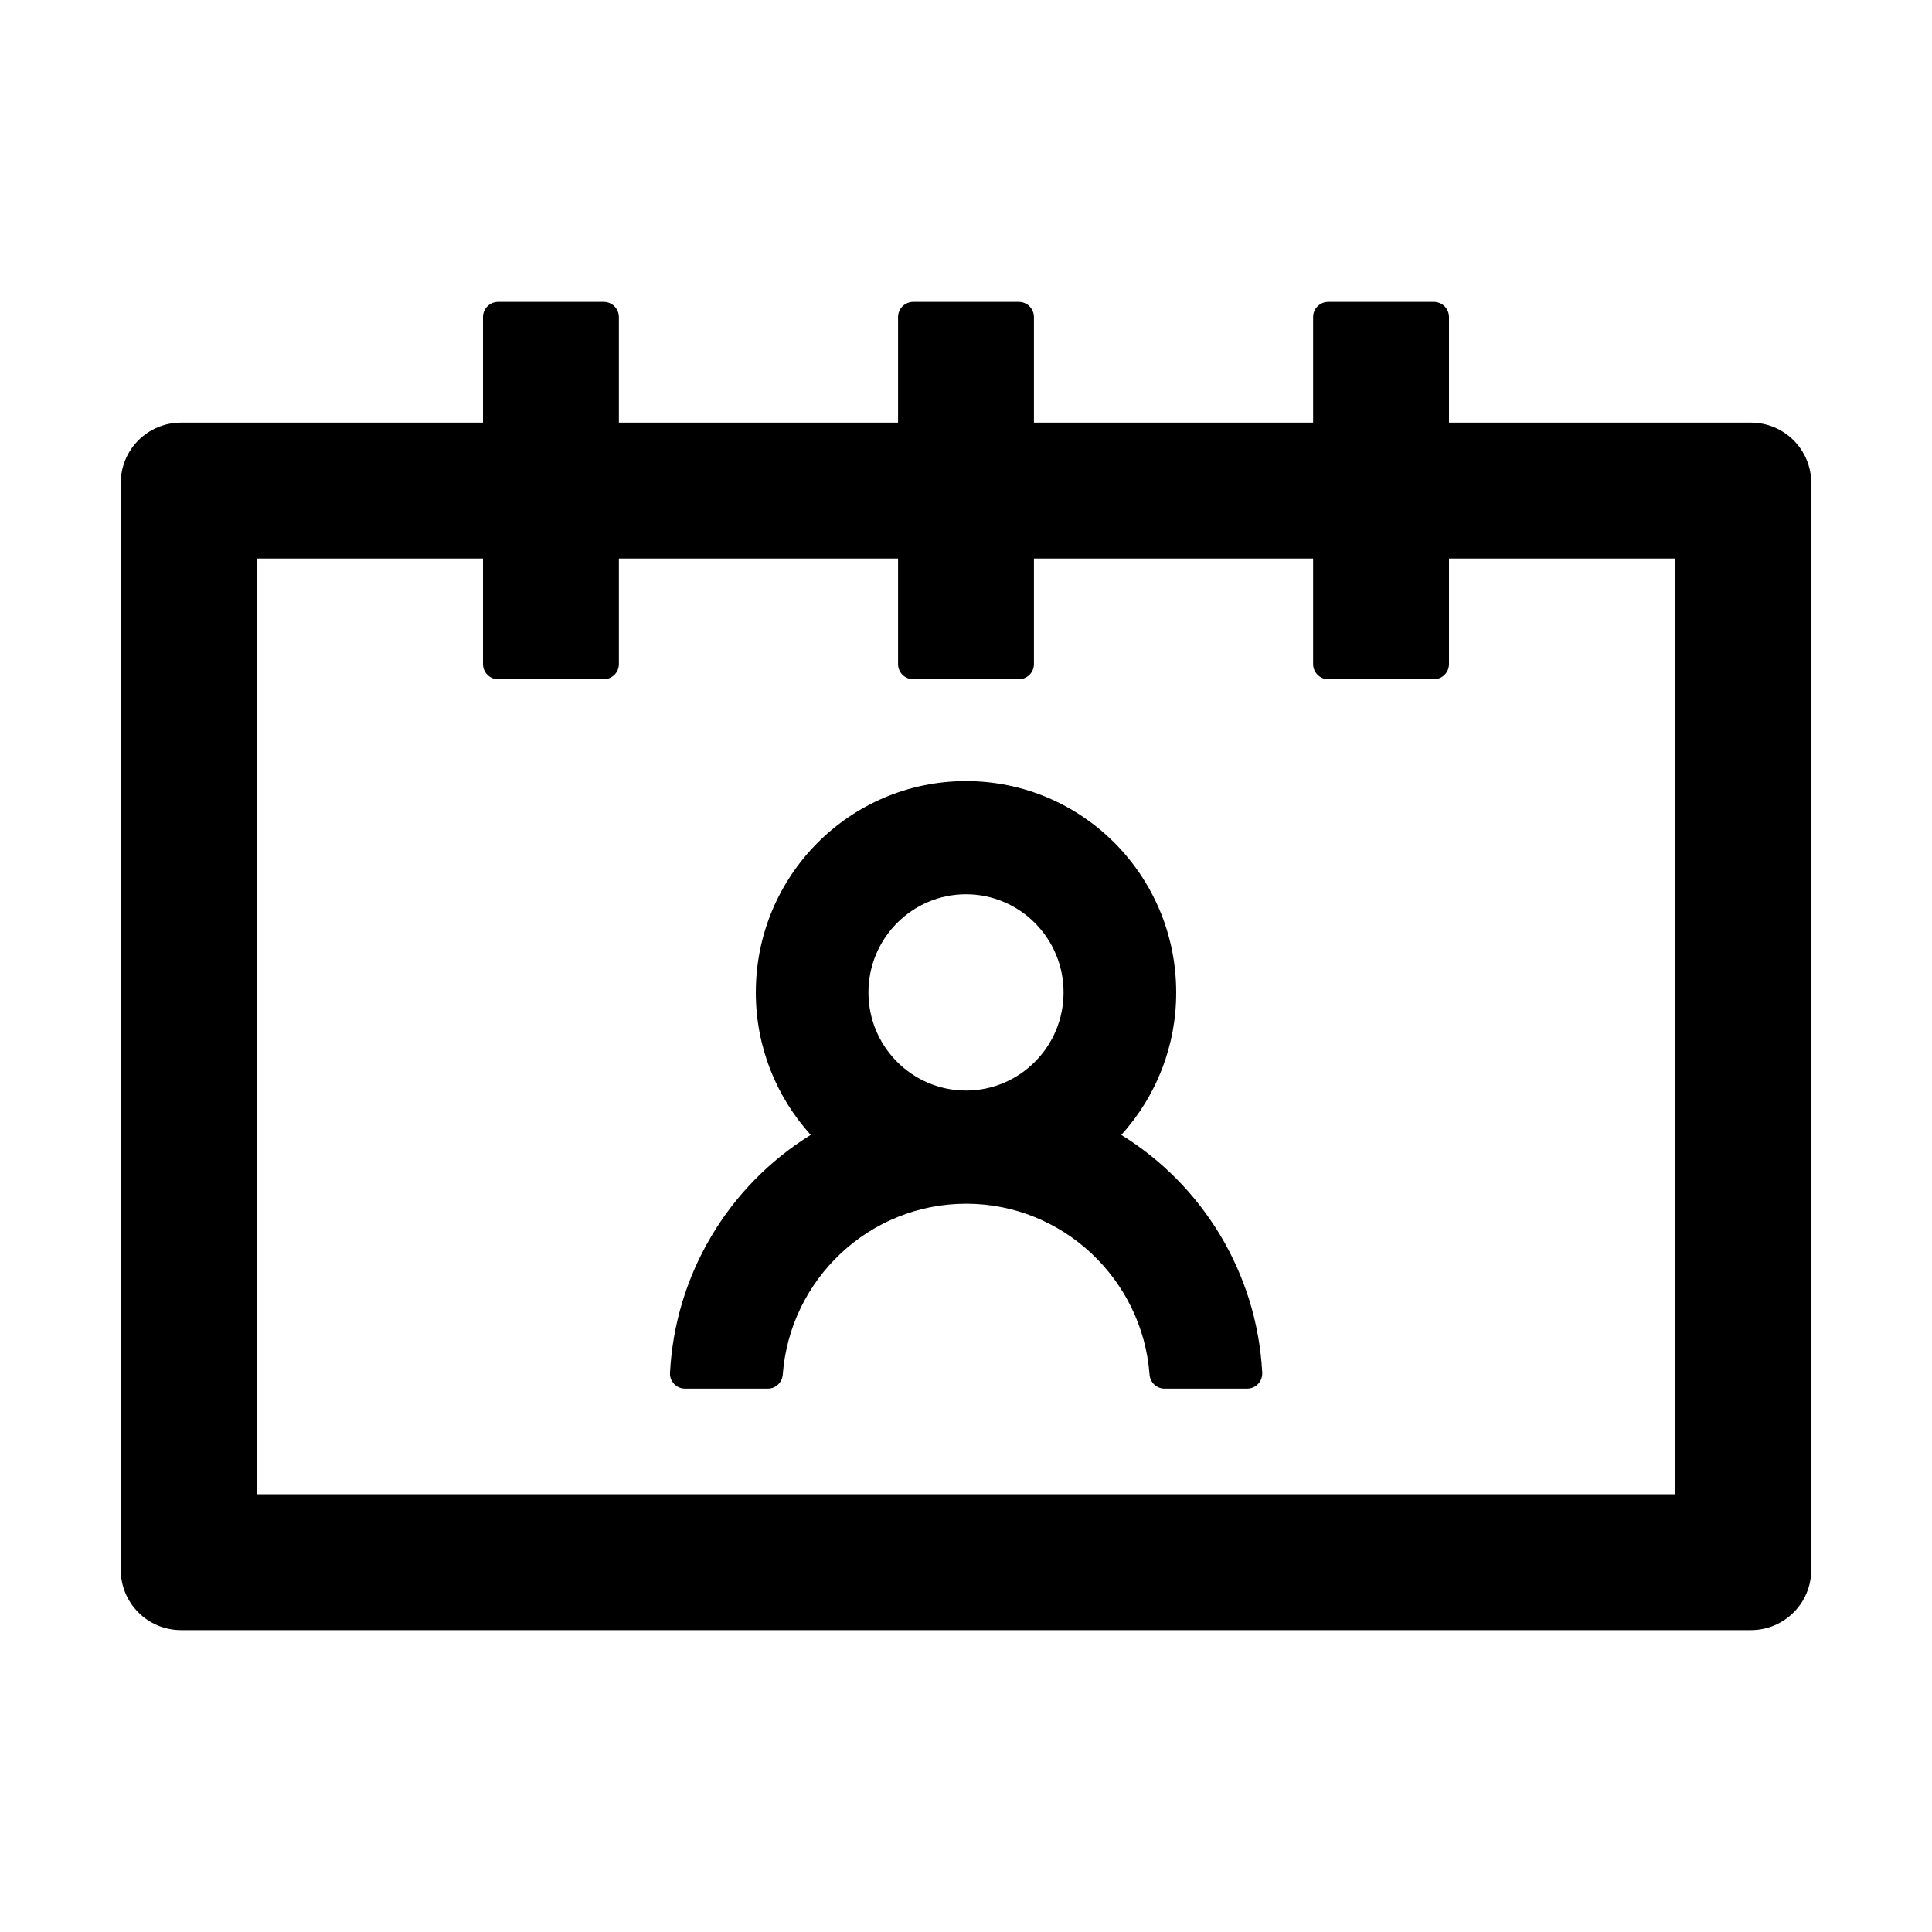 <svg width="24" height="24" viewBox="0 0 24 24" fill="none" xmlns="http://www.w3.org/2000/svg">
<g id="icon/outlined/application/contacts">
<path id="Vector" d="M13.929 14.098C14.369 13.614 14.613 12.982 14.611 12.328C14.611 10.877 13.441 9.703 12 9.703C10.559 9.703 9.389 10.877 9.389 12.328C9.389 13.01 9.647 13.629 10.071 14.098C9.563 14.413 9.138 14.846 8.834 15.361C8.529 15.875 8.354 16.456 8.323 17.053C8.321 17.078 8.325 17.104 8.334 17.128C8.343 17.152 8.357 17.173 8.374 17.192C8.392 17.21 8.413 17.225 8.436 17.235C8.46 17.245 8.485 17.25 8.51 17.25H9.539C9.637 17.25 9.717 17.173 9.724 17.074C9.813 15.888 10.802 14.953 12.002 14.953C13.202 14.953 14.191 15.891 14.28 17.074C14.287 17.173 14.367 17.25 14.466 17.25H15.492C15.518 17.25 15.543 17.245 15.566 17.235C15.59 17.225 15.611 17.21 15.628 17.192C15.646 17.173 15.659 17.152 15.668 17.128C15.677 17.104 15.681 17.078 15.68 17.053C15.614 15.804 14.93 14.716 13.929 14.098ZM12 13.547C11.332 13.547 10.788 13.001 10.788 12.328C10.788 11.655 11.332 11.109 12 11.109C12.668 11.109 13.212 11.655 13.212 12.328C13.212 13.001 12.668 13.547 12 13.547ZM21.75 5.25H18V3.938C18 3.834 17.916 3.75 17.812 3.75H16.5C16.397 3.75 16.312 3.834 16.312 3.938V5.25H12.844V3.938C12.844 3.834 12.759 3.75 12.656 3.75H11.344C11.241 3.75 11.156 3.834 11.156 3.938V5.25H7.688V3.938C7.688 3.834 7.603 3.75 7.5 3.75H6.188C6.084 3.75 6 3.834 6 3.938V5.25H2.25C1.835 5.25 1.5 5.585 1.5 6V19.5C1.5 19.915 1.835 20.25 2.25 20.25H21.75C22.165 20.25 22.5 19.915 22.5 19.5V6C22.5 5.585 22.165 5.25 21.75 5.25ZM20.812 18.562H3.188V6.938H6V8.25C6 8.353 6.084 8.438 6.188 8.438H7.5C7.603 8.438 7.688 8.353 7.688 8.25V6.938H11.156V8.25C11.156 8.353 11.241 8.438 11.344 8.438H12.656C12.759 8.438 12.844 8.353 12.844 8.25V6.938H16.312V8.25C16.312 8.353 16.397 8.438 16.5 8.438H17.812C17.916 8.438 18 8.353 18 8.25V6.938H20.812V18.562Z" fill="black"/>
</g>
</svg>
